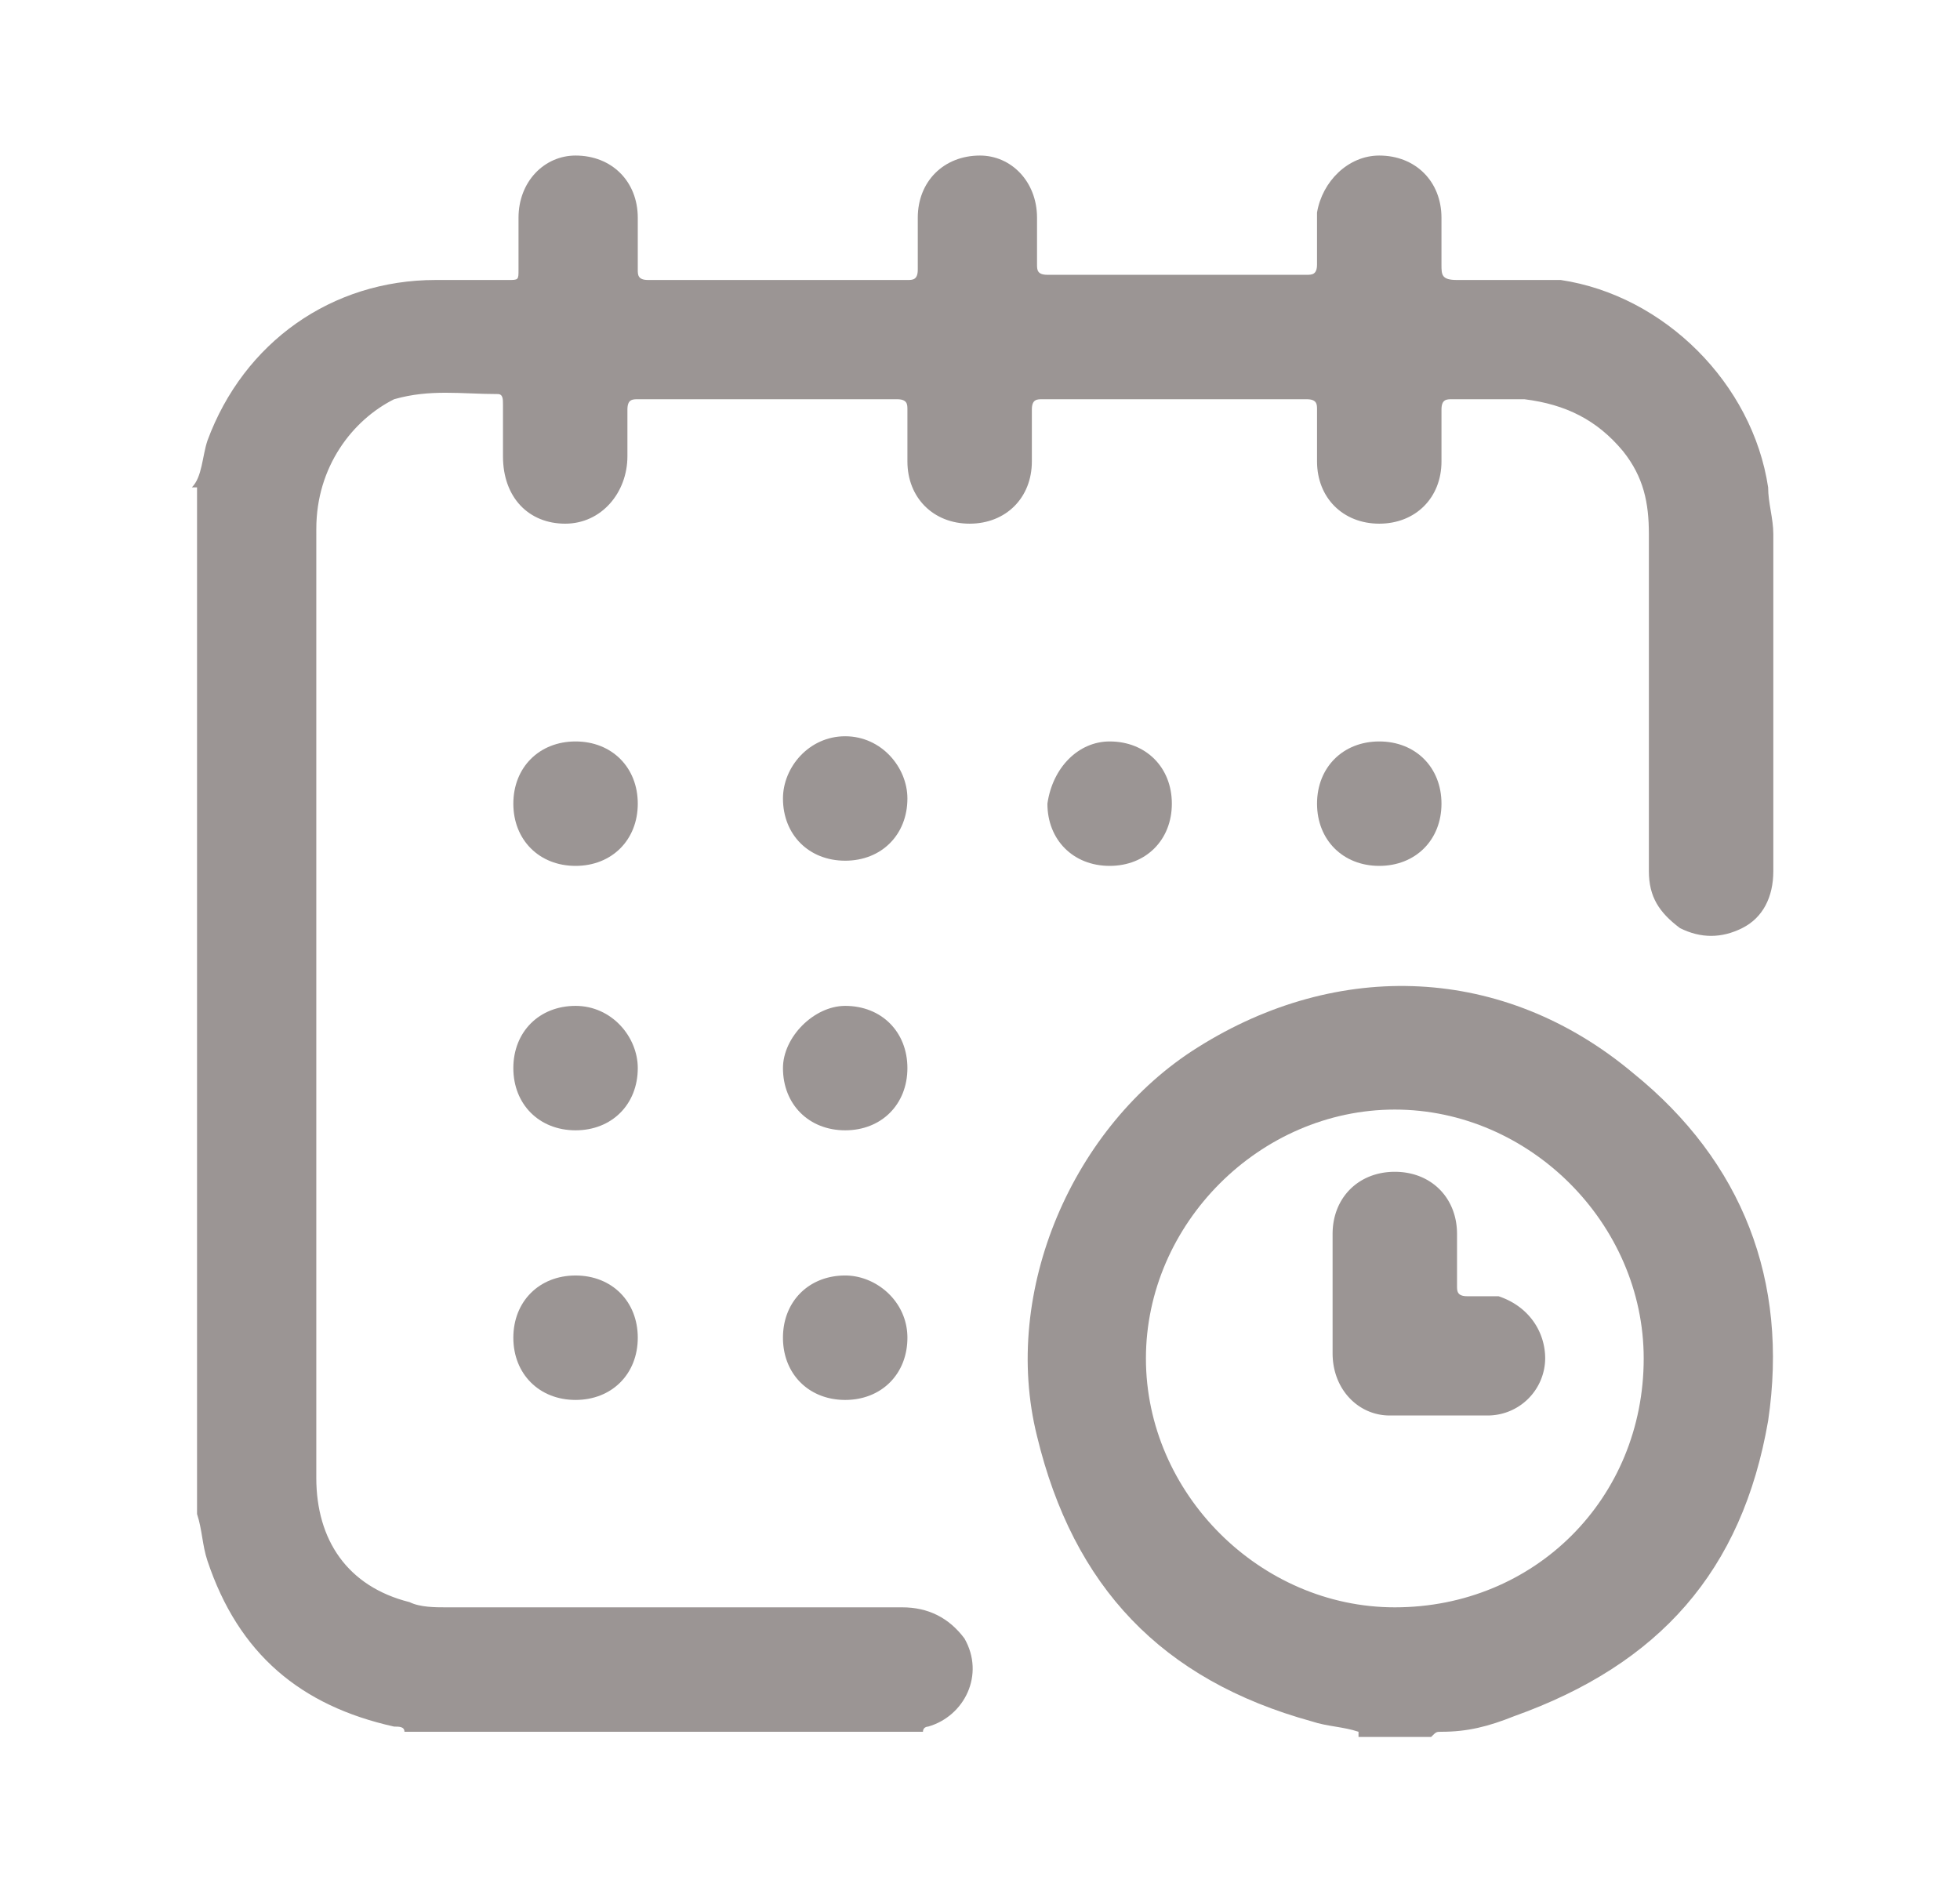 <svg xmlns="http://www.w3.org/2000/svg" xmlns:xlink="http://www.w3.org/1999/xlink" width="37.8" height="36.4" xmlns:v="https://vecta.io/nano"><linearGradient  gradientUnits="userSpaceOnUse" x1="-269.447" y1="-174.347" x2="-268.74" y2="-173.64"><stop offset="0" stop-color="#e6e6eb"/><stop offset=".174" stop-color="#e2e2e6"/><stop offset=".352" stop-color="#d5d4d8"/><stop offset=".532" stop-color="#c0bfc2"/><stop offset=".714" stop-color="#a4a2a4"/><stop offset=".895" stop-color="#828282"/><stop offset="1" stop-color="#6b6e6e"/></linearGradient><g fill="#9b9594"><path d="M3.7 9.4c.2-.2.2-.6.3-.9.7-1.9 2.4-3.1 4.4-3.1h1.4c.2 0 .2 0 .2-.2v-1c0-.7.5-1.2 1.1-1.2.7 0 1.2.5 1.2 1.2v1c0 .1 0 .2.2.2h5c.1 0 .2 0 .2-.2v-1c0-.7.5-1.2 1.2-1.2.6 0 1.1.5 1.1 1.2v.9c0 .1 0 .2.2.2h5c.1 0 .2 0 .2-.2v-1c.1-.6.6-1.1 1.2-1.1.7 0 1.2.5 1.2 1.2v.9c0 .2 0 .3.3.3h2c2 .3 3.7 2 4 4 0 .3.1.6.1.9v6.5c0 .5-.2.9-.6 1.1s-.8.2-1.2 0c-.4-.3-.6-.6-.6-1.1v-6.5c0-.6-.1-1.1-.5-1.6-.5-.6-1.1-.9-1.9-1H28c-.1 0-.2 0-.2.2v1c0 .7-.5 1.2-1.2 1.2s-1.2-.5-1.2-1.2v-1c0-.1 0-.2-.2-.2h-5.1c-.1 0-.2 0-.2.2v1c0 .7-.5 1.2-1.2 1.2s-1.2-.5-1.2-1.2v-1c0-.1 0-.2-.2-.2h-5c-.1 0-.2 0-.2.2v.9c0 .7-.5 1.3-1.2 1.3s-1.2-.5-1.2-1.3v-1c0-.1 0-.2-.1-.2-.7 0-1.3-.1-2 .1-.8.4-1.5 1.3-1.5 2.5V12v16.5c0 1.2.6 2.1 1.8 2.4.2.1.5.1.7.1h8.8c.5 0 .9.2 1.2.6.4.7 0 1.5-.7 1.7 0 0-.1 0-.1.1h-10c0-.1-.1-.1-.2-.1-1.8-.4-3-1.4-3.6-3.2-.1-.3-.1-.6-.2-.9V9.4zm22.5 24c-.3-.1-.6-.1-.9-.2-2.9-.8-4.6-2.6-5.3-5.5-.7-2.8.7-6 3.1-7.5 2.7-1.7 5.9-1.6 8.4.5 2.1 1.7 3 4 2.6 6.7-.5 2.9-2.1 4.7-4.9 5.7-.5.2-.9.3-1.4.3-.1 0-.1 0-.2.1h-1.4zm5.5-7.2c0-2.6-2.2-4.8-4.8-4.8s-4.8 2.2-4.8 4.8 2.2 4.8 4.8 4.8c2.7 0 4.8-2.1 4.8-4.8"/><use xlink:href="#C"/><path d="M17.5 15.4c0 .7-.5 1.2-1.2 1.2s-1.2-.5-1.2-1.2c0-.6.5-1.2 1.2-1.2s1.2.6 1.2 1.2m3.9-1.1c.7 0 1.2.5 1.2 1.2s-.5 1.2-1.2 1.2-1.2-.5-1.2-1.2c.1-.7.6-1.2 1.2-1.2"/><use xlink:href="#C" x="15.5"/><path d="M12.3 20.6c0 .7-.5 1.2-1.2 1.2s-1.2-.5-1.2-1.2.5-1.2 1.2-1.2 1.2.6 1.2 1.2m4-1.2c.7 0 1.2.5 1.2 1.2s-.5 1.2-1.2 1.2-1.2-.5-1.2-1.2c0-.6.6-1.2 1.2-1.2"/><use xlink:href="#C" y="10.3"/><path d="M17.5 25.8c0 .7-.5 1.2-1.2 1.2s-1.2-.5-1.2-1.2.5-1.2 1.2-1.2c.6 0 1.2.5 1.2 1.2m8.2-.8v-1.2c0-.7.5-1.2 1.2-1.2s1.2.5 1.2 1.2v1c0 .1 0 .2.2.2h.6c.6.2.9.7.9 1.2a1.11 1.11 0 0 1-1.1 1.1h-1.9c-.6 0-1.1-.5-1.1-1.2V25"/></g><defs ><path id="C" d="M12.3 15.5c0 .7-.5 1.2-1.2 1.2s-1.2-.5-1.2-1.2.5-1.2 1.2-1.2 1.2.5 1.2 1.2"/></defs></svg>